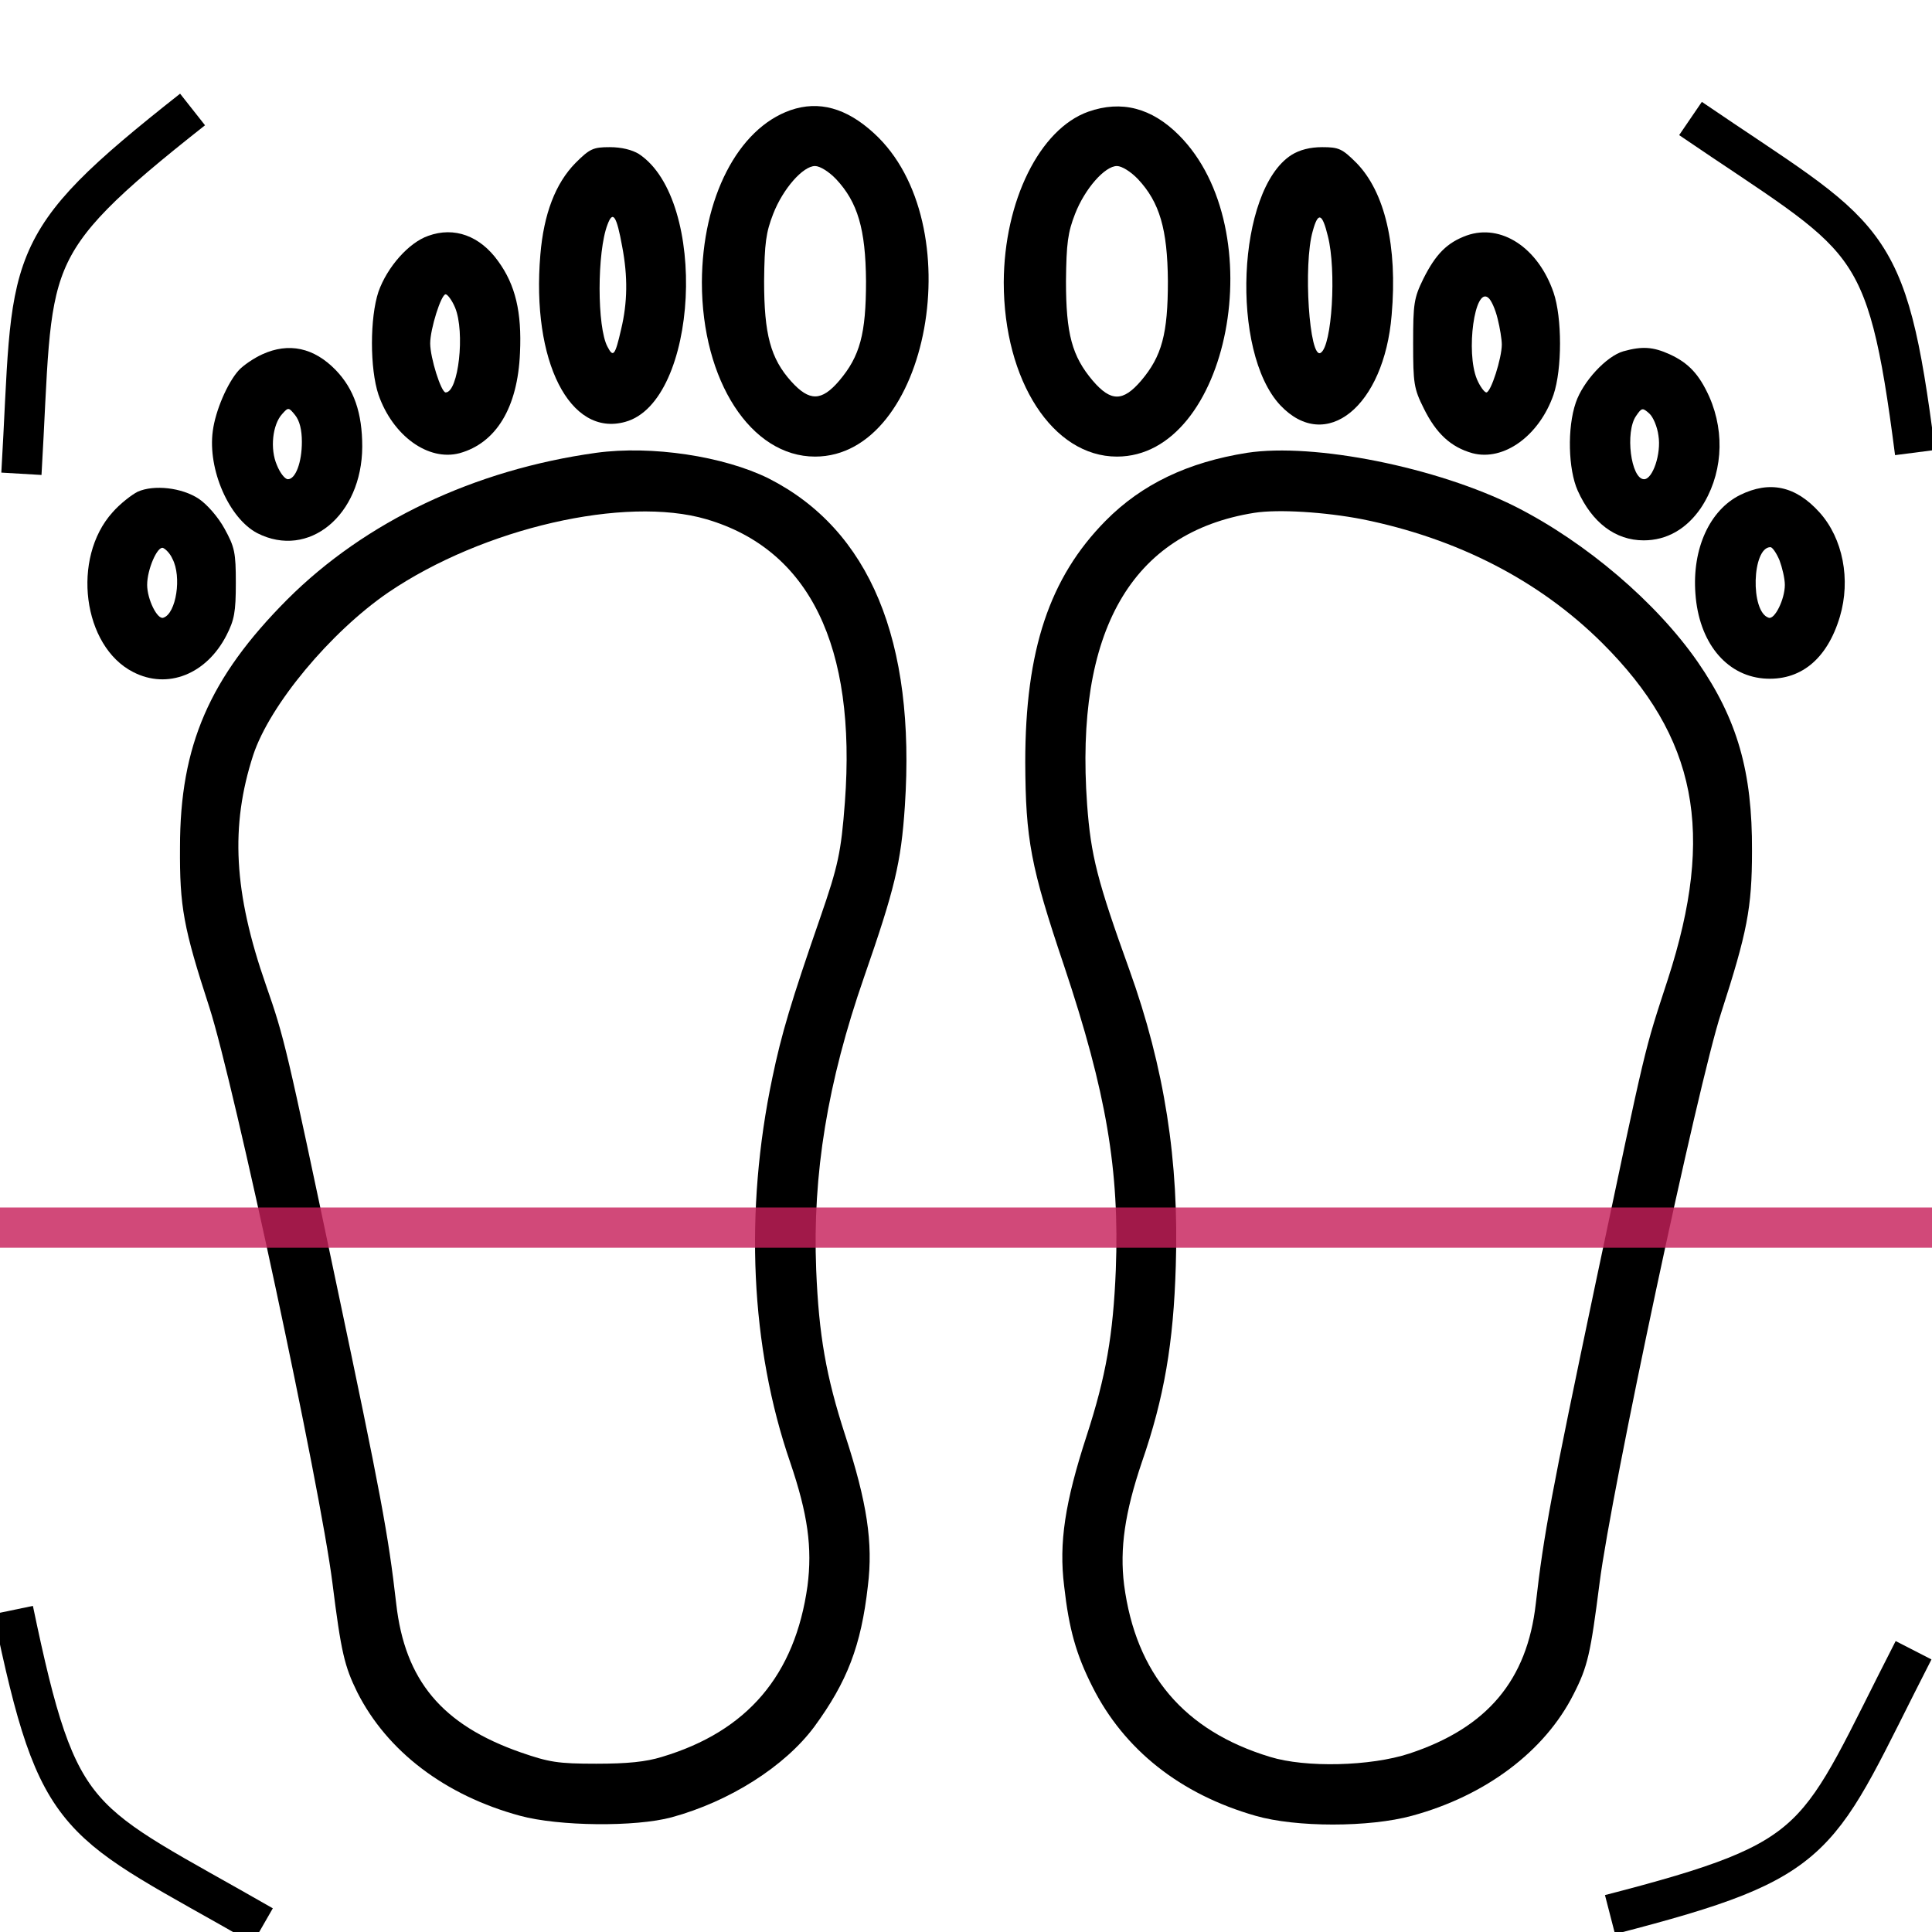 <svg width="48" height="48" viewBox="0 0 48 48" fill="none" xmlns="http://www.w3.org/2000/svg">
<g clip-path="url(#clip0_1_42)">
<path d="M19.641 2.737C18.328 3.197 17.447 4.922 17.438 7.013C17.438 9.459 18.656 11.344 20.25 11.344C23.091 11.344 24.15 5.531 21.712 3.309C21.028 2.681 20.344 2.494 19.641 2.737ZM20.775 4.453C21.309 5.025 21.506 5.691 21.516 6.984C21.516 8.297 21.366 8.85 20.85 9.459C20.409 9.975 20.109 9.975 19.659 9.478C19.144 8.906 18.984 8.306 18.984 6.984C18.994 6.037 19.031 5.775 19.209 5.316C19.453 4.688 19.95 4.125 20.25 4.125C20.372 4.125 20.597 4.266 20.775 4.453Z" fill="black"/>
<path d="M27.038 2.775C25.828 3.206 24.947 4.997 24.938 7.013C24.938 9.459 26.156 11.344 27.75 11.344C30.544 11.344 31.631 5.7 29.288 3.356C28.613 2.681 27.863 2.484 27.038 2.775ZM28.275 4.453C28.809 5.025 29.006 5.691 29.016 6.984C29.016 8.297 28.866 8.85 28.35 9.459C27.9 9.984 27.6 9.984 27.15 9.459C26.634 8.85 26.484 8.297 26.484 6.984C26.494 6.037 26.531 5.775 26.709 5.316C26.953 4.688 27.45 4.125 27.75 4.125C27.872 4.125 28.097 4.266 28.275 4.453Z" fill="black"/>
<path d="M14.297 4.05C13.8 4.556 13.509 5.316 13.425 6.328C13.2 8.972 14.156 10.866 15.534 10.481C17.353 9.984 17.606 4.969 15.872 3.825C15.703 3.722 15.441 3.656 15.15 3.656C14.738 3.656 14.653 3.694 14.297 4.05ZM15.459 6.131C15.6 6.872 15.591 7.519 15.431 8.184C15.281 8.841 15.234 8.887 15.094 8.616C14.831 8.137 14.831 6.253 15.094 5.578C15.225 5.222 15.319 5.353 15.459 6.131Z" fill="black"/>
<path d="M32.081 3.853C30.731 4.725 30.562 8.737 31.809 10.069C32.944 11.269 34.388 10.097 34.575 7.828C34.725 6.112 34.406 4.772 33.703 4.05C33.347 3.694 33.263 3.656 32.85 3.656C32.55 3.656 32.288 3.722 32.081 3.853ZM32.991 5.869C33.206 6.712 33.094 8.597 32.812 8.766C32.531 8.944 32.372 6.572 32.616 5.737C32.747 5.259 32.85 5.287 32.991 5.869Z" fill="black"/>
<path d="M10.641 5.859C10.153 6.028 9.619 6.637 9.403 7.247C9.187 7.894 9.187 9.159 9.403 9.806C9.759 10.828 10.641 11.466 11.419 11.259C12.328 11.006 12.863 10.125 12.919 8.766C12.966 7.753 12.806 7.078 12.375 6.487C11.925 5.859 11.287 5.625 10.641 5.859ZM11.306 7.641C11.559 8.25 11.391 9.75 11.072 9.75C10.959 9.75 10.688 8.887 10.688 8.531C10.688 8.175 10.959 7.312 11.072 7.312C11.119 7.312 11.231 7.462 11.306 7.641Z" fill="black"/>
<path d="M36.441 5.85C35.953 6.028 35.672 6.309 35.362 6.928C35.128 7.406 35.109 7.547 35.109 8.531C35.109 9.525 35.128 9.656 35.372 10.144C35.681 10.772 36.047 11.109 36.581 11.259C37.359 11.466 38.241 10.828 38.597 9.806C38.812 9.169 38.812 7.894 38.597 7.266C38.212 6.15 37.294 5.55 36.441 5.85ZM37.209 7.922C37.266 8.147 37.312 8.437 37.312 8.559C37.312 8.897 37.041 9.75 36.928 9.75C36.881 9.75 36.769 9.6 36.694 9.422C36.413 8.747 36.638 7.116 36.975 7.397C37.05 7.453 37.153 7.687 37.209 7.922Z" fill="black"/>
<path d="M6.516 8.803C6.309 8.897 6.047 9.075 5.934 9.197C5.653 9.506 5.353 10.2 5.287 10.706C5.156 11.662 5.691 12.881 6.394 13.247C7.669 13.894 8.991 12.806 9 11.1C9 10.256 8.794 9.666 8.344 9.197C7.8 8.634 7.172 8.503 6.516 8.803ZM7.5 10.978C7.5 11.494 7.341 11.906 7.153 11.906C7.078 11.906 6.956 11.747 6.881 11.559C6.703 11.156 6.769 10.547 7.012 10.284C7.162 10.116 7.172 10.116 7.331 10.312C7.444 10.453 7.5 10.678 7.5 10.978Z" fill="black"/>
<path d="M40.331 8.728C39.909 8.85 39.328 9.478 39.15 10.003C38.934 10.631 38.962 11.662 39.197 12.188C39.553 12.984 40.134 13.425 40.837 13.425C41.409 13.425 41.897 13.144 42.253 12.628C42.788 11.831 42.872 10.781 42.469 9.862C42.216 9.3 41.953 9.019 41.484 8.803C41.072 8.616 40.8 8.597 40.331 8.728ZM41.203 10.819C41.278 11.269 41.062 11.906 40.847 11.906C40.519 11.906 40.369 10.725 40.65 10.331C40.791 10.125 40.809 10.125 40.978 10.275C41.072 10.359 41.175 10.603 41.203 10.819Z" fill="black"/>
<path d="M14.812 11.25C11.784 11.672 9.075 12.956 7.134 14.897C5.203 16.837 4.472 18.525 4.472 21.047C4.462 22.528 4.556 23.044 5.203 25.031C5.812 26.925 7.959 36.938 8.259 39.328C8.475 41.053 8.559 41.4 8.878 42.047C9.619 43.509 11.053 44.606 12.919 45.112C13.884 45.375 15.787 45.394 16.688 45.15C18.131 44.756 19.5 43.884 20.231 42.9C21.047 41.784 21.394 40.894 21.562 39.403C21.694 38.334 21.544 37.331 21 35.663C20.522 34.191 20.344 33.169 20.278 31.547C20.184 29.175 20.559 26.887 21.469 24.272C22.228 22.087 22.387 21.441 22.481 20.025C22.753 15.919 21.609 13.162 19.097 11.887C17.981 11.334 16.191 11.062 14.812 11.25ZM17.55 12.9C20.109 13.65 21.281 16.05 20.991 19.931C20.897 21.178 20.822 21.516 20.381 22.791C19.65 24.9 19.416 25.688 19.191 26.766C18.488 30.103 18.647 33.469 19.631 36.328C20.072 37.622 20.184 38.456 20.062 39.403C19.753 41.616 18.572 43.013 16.444 43.65C16.05 43.772 15.591 43.819 14.812 43.819C13.856 43.819 13.641 43.781 12.938 43.538C10.978 42.853 10.059 41.747 9.844 39.844C9.647 38.119 9.459 37.116 8.353 31.875C7.106 25.959 7.069 25.8 6.609 24.478C5.803 22.172 5.719 20.522 6.291 18.759C6.703 17.512 8.212 15.703 9.647 14.719C12.009 13.116 15.534 12.309 17.55 12.9Z" fill="black"/>
<path d="M30.984 11.25C29.512 11.484 28.369 12.028 27.469 12.938C26.072 14.353 25.472 16.153 25.472 18.938C25.481 20.85 25.603 21.525 26.438 24C27.488 27.141 27.816 29.081 27.722 31.547C27.656 33.169 27.478 34.191 27 35.663C26.456 37.331 26.306 38.334 26.438 39.403C26.559 40.481 26.738 41.109 27.141 41.906C27.928 43.472 29.325 44.578 31.191 45.112C32.194 45.403 34.022 45.403 35.081 45.112C36.909 44.616 38.381 43.509 39.094 42.094C39.45 41.4 39.516 41.081 39.741 39.328C40.031 37.041 42.188 26.925 42.759 25.172C43.406 23.166 43.528 22.566 43.528 21.141C43.538 19.172 43.163 17.869 42.178 16.444C41.156 14.972 39.413 13.481 37.659 12.591C35.7 11.606 32.644 10.997 30.984 11.25ZM33.844 12.9C36.216 13.378 38.25 14.428 39.806 15.975C42.159 18.319 42.619 20.681 41.438 24.328C40.837 26.175 40.931 25.781 39.647 31.856C38.541 37.116 38.353 38.119 38.156 39.844C37.941 41.747 36.947 42.928 35.016 43.566C34.05 43.884 32.438 43.922 31.556 43.65C29.419 43.003 28.219 41.587 27.928 39.375C27.816 38.475 27.947 37.575 28.369 36.328C28.922 34.734 29.156 33.366 29.212 31.453C29.297 28.856 28.931 26.522 28.059 24.094C27.262 21.881 27.103 21.262 27.009 19.988C26.7 15.684 28.106 13.228 31.163 12.741C31.762 12.647 32.925 12.722 33.844 12.9Z" fill="black"/>
<path d="M3.422 12.216C3.272 12.291 2.981 12.516 2.794 12.731C1.772 13.866 2.053 16.059 3.309 16.697C4.162 17.137 5.128 16.753 5.625 15.787C5.822 15.403 5.859 15.206 5.859 14.484C5.859 13.725 5.831 13.594 5.578 13.134C5.419 12.844 5.147 12.534 4.941 12.394C4.519 12.113 3.825 12.037 3.422 12.216ZM4.284 13.884C4.519 14.325 4.378 15.244 4.059 15.347C3.909 15.403 3.656 14.887 3.656 14.531C3.656 14.147 3.909 13.566 4.05 13.613C4.116 13.641 4.228 13.753 4.284 13.884Z" fill="black"/>
<path d="M43.228 12.3C42.478 12.675 42.038 13.631 42.122 14.747C42.206 15.947 42.872 16.772 43.809 16.856C44.719 16.931 45.394 16.387 45.712 15.319C45.984 14.4 45.788 13.378 45.206 12.731C44.616 12.075 43.969 11.934 43.228 12.3ZM44.212 13.922C44.278 14.1 44.344 14.372 44.344 14.531C44.344 14.887 44.091 15.403 43.941 15.347C43.481 15.197 43.528 13.594 43.987 13.594C44.034 13.594 44.138 13.744 44.212 13.922Z" fill="black"/>
<line y1="30.5" x2="48" y2="30.5" stroke="#C61F5B" stroke-opacity="0.81"/>
<path d="M42 2.944C46.449 5.979 46.864 5.7 47.578 11.244" stroke="black"/>
<path d="M47.542 41C45.084 45.792 45.413 46.169 40 47.567" stroke="black"/>
<path d="M0.532 11.771C0.848 6.395 0.395 6.182 4.784 2.72" stroke="black"/>
<path d="M6.529 47.845C1.86 45.163 1.468 45.473 0.328 40" stroke="black"/>
</g>
<defs>
<clipPath id="clip0_1_42">
<rect width="48" height="48" fill="white"/>
</clipPath>
</defs>
</svg>
